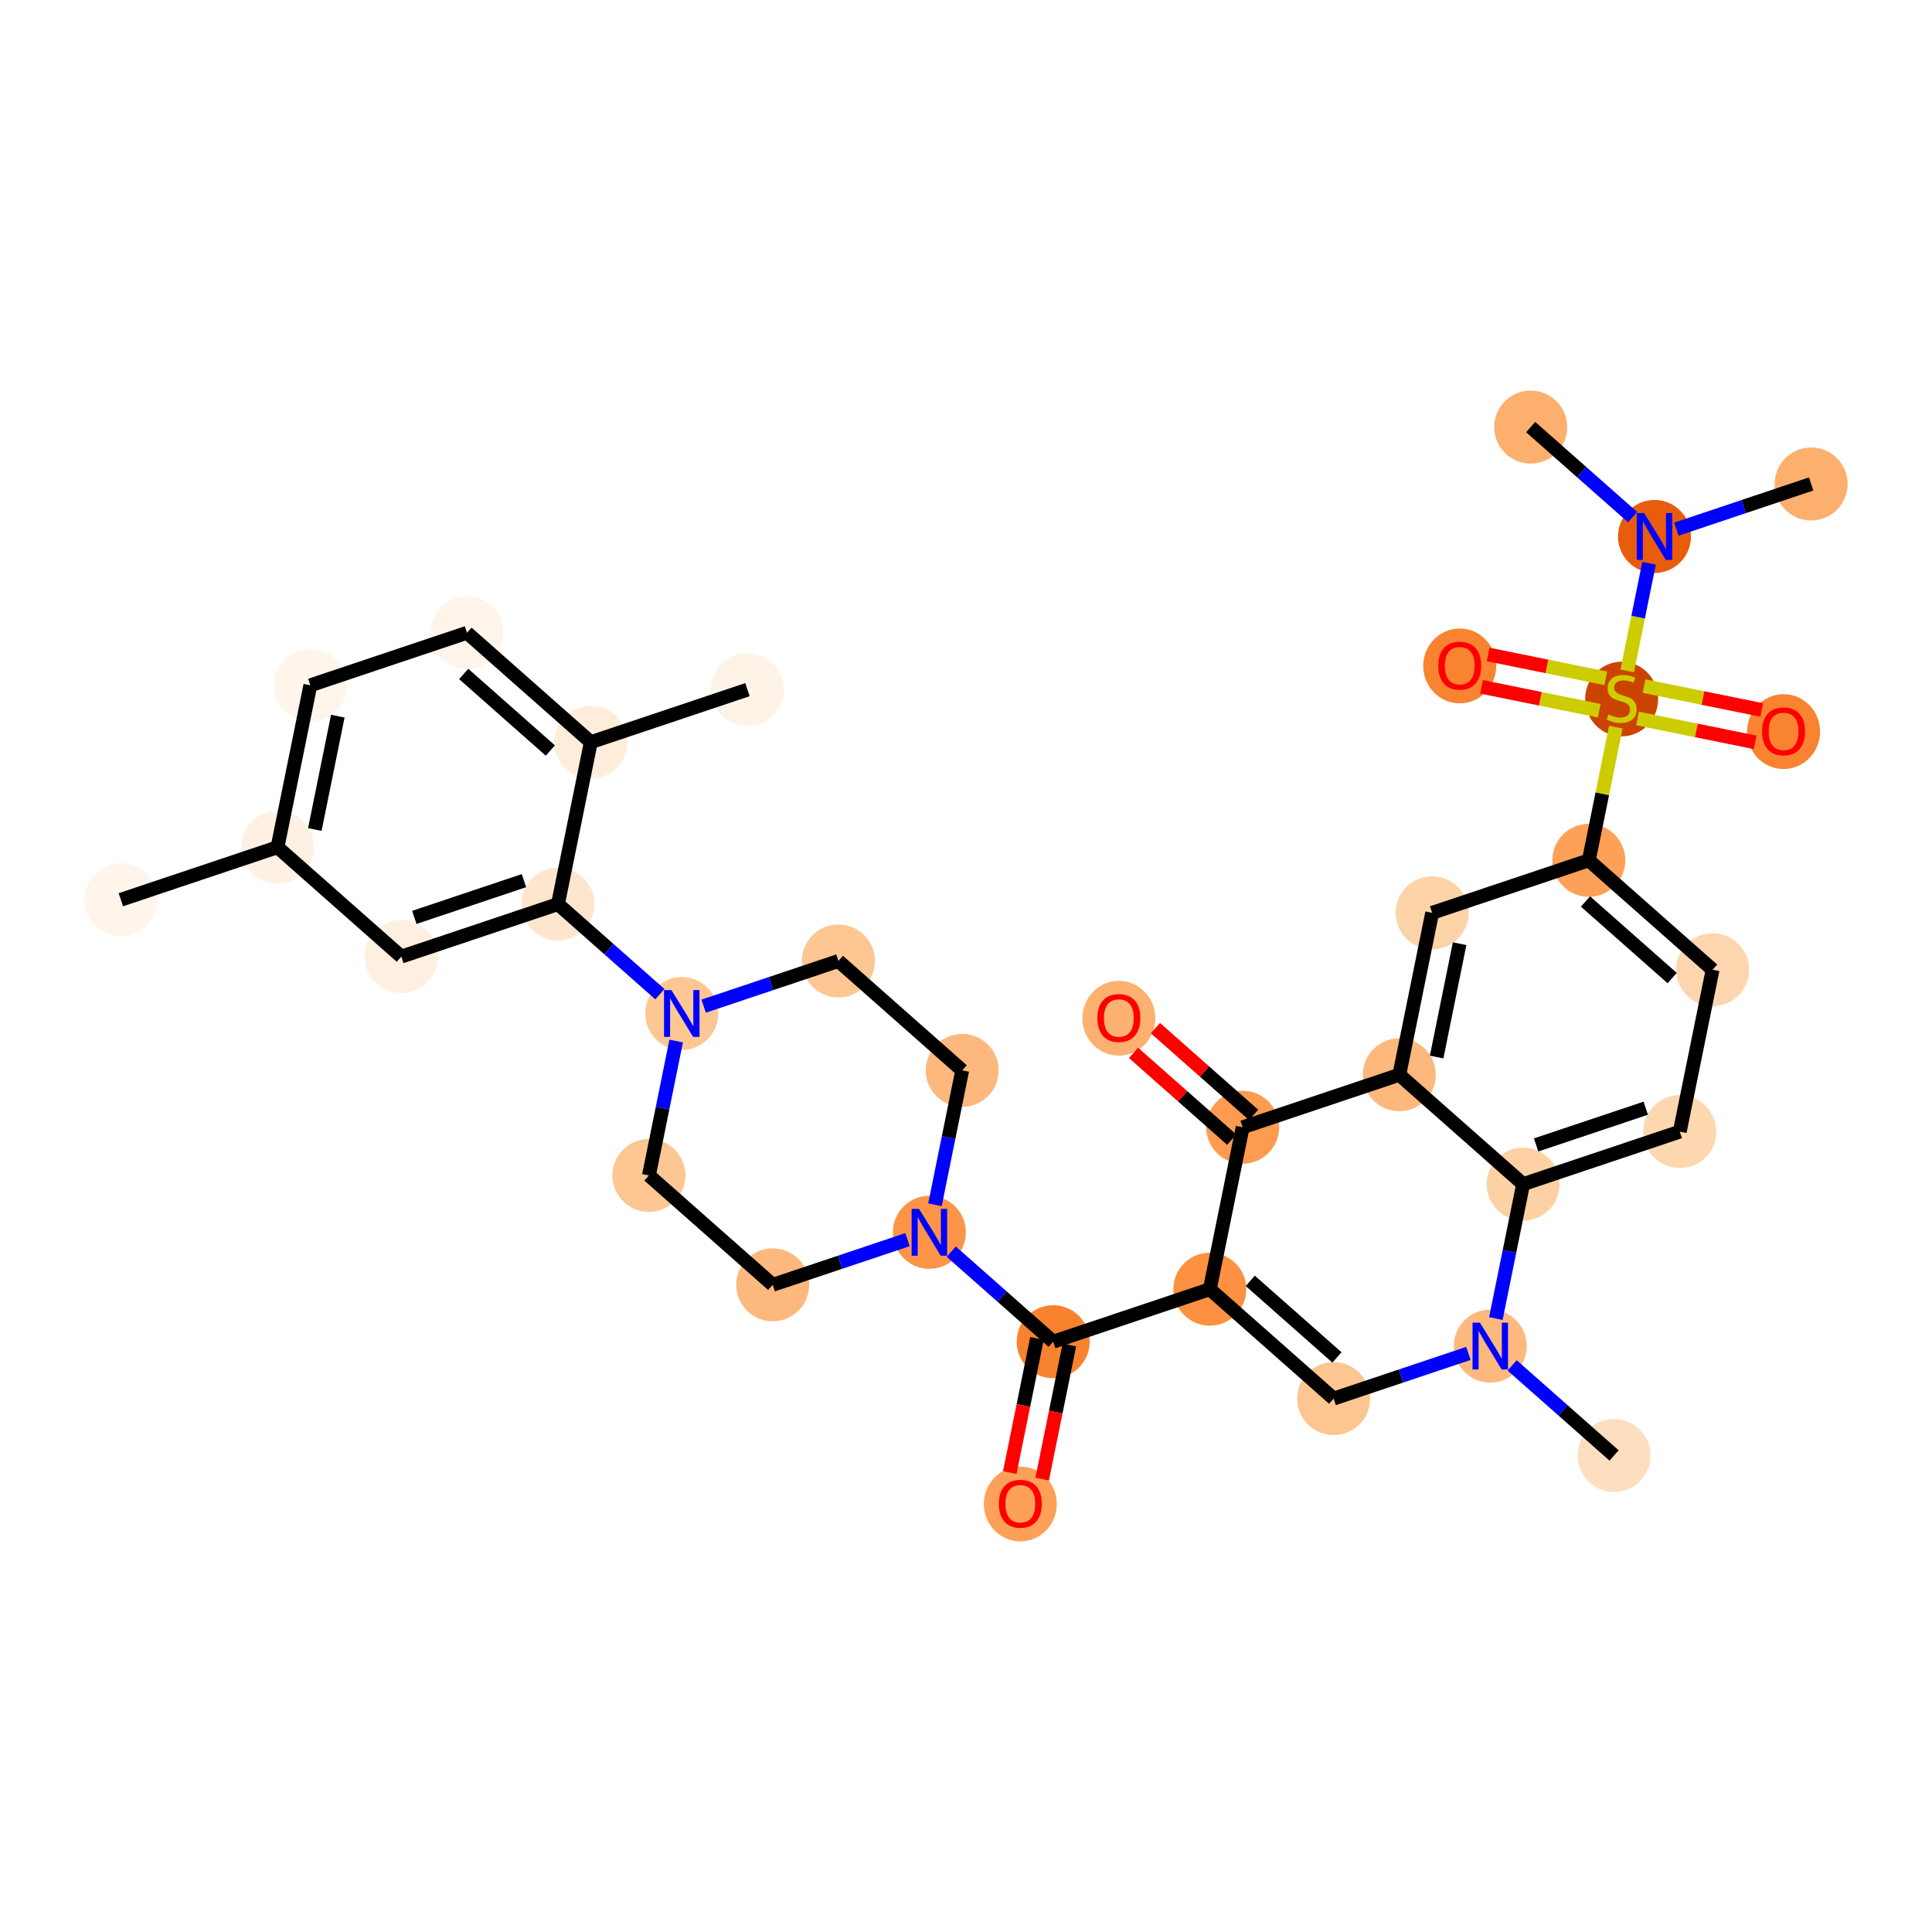 <?xml version='1.0' encoding='iso-8859-1'?>
<svg version='1.1' baseProfile='full'
              xmlns='http://www.w3.org/2000/svg'
                      xmlns:rdkit='http://www.rdkit.org/xml'
                      xmlns:xlink='http://www.w3.org/1999/xlink'
                  xml:space='preserve'
width='280px' height='280px' viewBox='0 0 280 280'>
<!-- END OF HEADER -->
<rect style='opacity:1.0;fill:#FFFFFF;stroke:none' width='280' height='280' x='0' y='0'> </rect>
<ellipse cx='17.516' cy='130.396' rx='4.789' ry='4.789'  style='fill:#FFF5EB;fill-rule:evenodd;stroke:#FFF5EB;stroke-width:1.0px;stroke-linecap:butt;stroke-linejoin:miter;stroke-opacity:1' />
<ellipse cx='40.219' cy='122.785' rx='4.789' ry='4.789'  style='fill:#FEF1E3;fill-rule:evenodd;stroke:#FEF1E3;stroke-width:1.0px;stroke-linecap:butt;stroke-linejoin:miter;stroke-opacity:1' />
<ellipse cx='44.978' cy='99.318' rx='4.789' ry='4.789'  style='fill:#FFF5EB;fill-rule:evenodd;stroke:#FFF5EB;stroke-width:1.0px;stroke-linecap:butt;stroke-linejoin:miter;stroke-opacity:1' />
<ellipse cx='67.681' cy='91.707' rx='4.789' ry='4.789'  style='fill:#FEF4E9;fill-rule:evenodd;stroke:#FEF4E9;stroke-width:1.0px;stroke-linecap:butt;stroke-linejoin:miter;stroke-opacity:1' />
<ellipse cx='85.624' cy='107.562' rx='4.789' ry='4.789'  style='fill:#FEEDDB;fill-rule:evenodd;stroke:#FEEDDB;stroke-width:1.0px;stroke-linecap:butt;stroke-linejoin:miter;stroke-opacity:1' />
<ellipse cx='108.326' cy='99.951' rx='4.789' ry='4.789'  style='fill:#FEF3E7;fill-rule:evenodd;stroke:#FEF3E7;stroke-width:1.0px;stroke-linecap:butt;stroke-linejoin:miter;stroke-opacity:1' />
<ellipse cx='80.864' cy='131.029' rx='4.789' ry='4.789'  style='fill:#FEE6CE;fill-rule:evenodd;stroke:#FEE6CE;stroke-width:1.0px;stroke-linecap:butt;stroke-linejoin:miter;stroke-opacity:1' />
<ellipse cx='98.806' cy='146.884' rx='4.789' ry='4.795'  style='fill:#FDC793;fill-rule:evenodd;stroke:#FDC793;stroke-width:1.0px;stroke-linecap:butt;stroke-linejoin:miter;stroke-opacity:1' />
<ellipse cx='94.047' cy='170.351' rx='4.789' ry='4.789'  style='fill:#FDC692;fill-rule:evenodd;stroke:#FDC692;stroke-width:1.0px;stroke-linecap:butt;stroke-linejoin:miter;stroke-opacity:1' />
<ellipse cx='111.989' cy='186.206' rx='4.789' ry='4.789'  style='fill:#FDB97D;fill-rule:evenodd;stroke:#FDB97D;stroke-width:1.0px;stroke-linecap:butt;stroke-linejoin:miter;stroke-opacity:1' />
<ellipse cx='134.692' cy='178.595' rx='4.789' ry='4.795'  style='fill:#FD9447;fill-rule:evenodd;stroke:#FD9447;stroke-width:1.0px;stroke-linecap:butt;stroke-linejoin:miter;stroke-opacity:1' />
<ellipse cx='152.635' cy='194.45' rx='4.789' ry='4.789'  style='fill:#F9822F;fill-rule:evenodd;stroke:#F9822F;stroke-width:1.0px;stroke-linecap:butt;stroke-linejoin:miter;stroke-opacity:1' />
<ellipse cx='147.875' cy='217.97' rx='4.789' ry='4.924'  style='fill:#FDA158;fill-rule:evenodd;stroke:#FDA158;stroke-width:1.0px;stroke-linecap:butt;stroke-linejoin:miter;stroke-opacity:1' />
<ellipse cx='175.337' cy='186.839' rx='4.789' ry='4.789'  style='fill:#FD9041;fill-rule:evenodd;stroke:#FD9041;stroke-width:1.0px;stroke-linecap:butt;stroke-linejoin:miter;stroke-opacity:1' />
<ellipse cx='193.28' cy='202.695' rx='4.789' ry='4.789'  style='fill:#FDC590;fill-rule:evenodd;stroke:#FDC590;stroke-width:1.0px;stroke-linecap:butt;stroke-linejoin:miter;stroke-opacity:1' />
<ellipse cx='215.982' cy='195.084' rx='4.789' ry='4.795'  style='fill:#FDB97D;fill-rule:evenodd;stroke:#FDB97D;stroke-width:1.0px;stroke-linecap:butt;stroke-linejoin:miter;stroke-opacity:1' />
<ellipse cx='233.925' cy='210.939' rx='4.789' ry='4.789'  style='fill:#FDDEBE;fill-rule:evenodd;stroke:#FDDEBE;stroke-width:1.0px;stroke-linecap:butt;stroke-linejoin:miter;stroke-opacity:1' />
<ellipse cx='220.742' cy='171.617' rx='4.789' ry='4.789'  style='fill:#FDD1A4;fill-rule:evenodd;stroke:#FDD1A4;stroke-width:1.0px;stroke-linecap:butt;stroke-linejoin:miter;stroke-opacity:1' />
<ellipse cx='243.445' cy='164.006' rx='4.789' ry='4.789'  style='fill:#FDD7B0;fill-rule:evenodd;stroke:#FDD7B0;stroke-width:1.0px;stroke-linecap:butt;stroke-linejoin:miter;stroke-opacity:1' />
<ellipse cx='248.204' cy='140.539' rx='4.789' ry='4.789'  style='fill:#FDD6AF;fill-rule:evenodd;stroke:#FDD6AF;stroke-width:1.0px;stroke-linecap:butt;stroke-linejoin:miter;stroke-opacity:1' />
<ellipse cx='230.262' cy='124.684' rx='4.789' ry='4.789'  style='fill:#FDA158;fill-rule:evenodd;stroke:#FDA158;stroke-width:1.0px;stroke-linecap:butt;stroke-linejoin:miter;stroke-opacity:1' />
<ellipse cx='235.022' cy='101.308' rx='4.789' ry='4.91'  style='fill:#CB4301;fill-rule:evenodd;stroke:#CB4301;stroke-width:1.0px;stroke-linecap:butt;stroke-linejoin:miter;stroke-opacity:1' />
<ellipse cx='258.488' cy='106.03' rx='4.789' ry='4.924'  style='fill:#F98331;fill-rule:evenodd;stroke:#F98331;stroke-width:1.0px;stroke-linecap:butt;stroke-linejoin:miter;stroke-opacity:1' />
<ellipse cx='211.555' cy='96.51' rx='4.789' ry='4.924'  style='fill:#F98331;fill-rule:evenodd;stroke:#F98331;stroke-width:1.0px;stroke-linecap:butt;stroke-linejoin:miter;stroke-opacity:1' />
<ellipse cx='239.781' cy='77.751' rx='4.789' ry='4.795'  style='fill:#E85C0C;fill-rule:evenodd;stroke:#E85C0C;stroke-width:1.0px;stroke-linecap:butt;stroke-linejoin:miter;stroke-opacity:1' />
<ellipse cx='221.839' cy='61.896' rx='4.789' ry='4.789'  style='fill:#FDAF6D;fill-rule:evenodd;stroke:#FDAF6D;stroke-width:1.0px;stroke-linecap:butt;stroke-linejoin:miter;stroke-opacity:1' />
<ellipse cx='262.484' cy='70.14' rx='4.789' ry='4.789'  style='fill:#FDAF6D;fill-rule:evenodd;stroke:#FDAF6D;stroke-width:1.0px;stroke-linecap:butt;stroke-linejoin:miter;stroke-opacity:1' />
<ellipse cx='207.559' cy='132.295' rx='4.789' ry='4.789'  style='fill:#FDD3A8;fill-rule:evenodd;stroke:#FDD3A8;stroke-width:1.0px;stroke-linecap:butt;stroke-linejoin:miter;stroke-opacity:1' />
<ellipse cx='202.799' cy='155.762' rx='4.789' ry='4.789'  style='fill:#FDB97D;fill-rule:evenodd;stroke:#FDB97D;stroke-width:1.0px;stroke-linecap:butt;stroke-linejoin:miter;stroke-opacity:1' />
<ellipse cx='180.097' cy='163.373' rx='4.789' ry='4.789'  style='fill:#FD9C51;fill-rule:evenodd;stroke:#FD9C51;stroke-width:1.0px;stroke-linecap:butt;stroke-linejoin:miter;stroke-opacity:1' />
<ellipse cx='162.154' cy='147.57' rx='4.789' ry='4.924'  style='fill:#FDB171;fill-rule:evenodd;stroke:#FDB171;stroke-width:1.0px;stroke-linecap:butt;stroke-linejoin:miter;stroke-opacity:1' />
<ellipse cx='139.452' cy='155.129' rx='4.789' ry='4.789'  style='fill:#FDB97D;fill-rule:evenodd;stroke:#FDB97D;stroke-width:1.0px;stroke-linecap:butt;stroke-linejoin:miter;stroke-opacity:1' />
<ellipse cx='121.509' cy='139.273' rx='4.789' ry='4.789'  style='fill:#FDC692;fill-rule:evenodd;stroke:#FDC692;stroke-width:1.0px;stroke-linecap:butt;stroke-linejoin:miter;stroke-opacity:1' />
<ellipse cx='58.161' cy='138.64' rx='4.789' ry='4.789'  style='fill:#FEEFE0;fill-rule:evenodd;stroke:#FEEFE0;stroke-width:1.0px;stroke-linecap:butt;stroke-linejoin:miter;stroke-opacity:1' />
<path class='bond-0 atom-0 atom-1' d='M 17.516,130.396 L 40.219,122.785' style='fill:none;fill-rule:evenodd;stroke:#000000;stroke-width:2.0px;stroke-linecap:butt;stroke-linejoin:miter;stroke-opacity:1' />
<path class='bond-1 atom-1 atom-2' d='M 40.219,122.785 L 44.978,99.318' style='fill:none;fill-rule:evenodd;stroke:#000000;stroke-width:2.0px;stroke-linecap:butt;stroke-linejoin:miter;stroke-opacity:1' />
<path class='bond-1 atom-1 atom-2' d='M 45.626,120.217 L 48.958,103.79' style='fill:none;fill-rule:evenodd;stroke:#000000;stroke-width:2.0px;stroke-linecap:butt;stroke-linejoin:miter;stroke-opacity:1' />
<path class='bond-33 atom-33 atom-1' d='M 58.161,138.64 L 40.219,122.785' style='fill:none;fill-rule:evenodd;stroke:#000000;stroke-width:2.0px;stroke-linecap:butt;stroke-linejoin:miter;stroke-opacity:1' />
<path class='bond-2 atom-2 atom-3' d='M 44.978,99.318 L 67.681,91.707' style='fill:none;fill-rule:evenodd;stroke:#000000;stroke-width:2.0px;stroke-linecap:butt;stroke-linejoin:miter;stroke-opacity:1' />
<path class='bond-3 atom-3 atom-4' d='M 67.681,91.707 L 85.624,107.562' style='fill:none;fill-rule:evenodd;stroke:#000000;stroke-width:2.0px;stroke-linecap:butt;stroke-linejoin:miter;stroke-opacity:1' />
<path class='bond-3 atom-3 atom-4' d='M 67.201,97.674 L 79.761,108.773' style='fill:none;fill-rule:evenodd;stroke:#000000;stroke-width:2.0px;stroke-linecap:butt;stroke-linejoin:miter;stroke-opacity:1' />
<path class='bond-4 atom-4 atom-5' d='M 85.624,107.562 L 108.326,99.951' style='fill:none;fill-rule:evenodd;stroke:#000000;stroke-width:2.0px;stroke-linecap:butt;stroke-linejoin:miter;stroke-opacity:1' />
<path class='bond-5 atom-4 atom-6' d='M 85.624,107.562 L 80.864,131.029' style='fill:none;fill-rule:evenodd;stroke:#000000;stroke-width:2.0px;stroke-linecap:butt;stroke-linejoin:miter;stroke-opacity:1' />
<path class='bond-6 atom-6 atom-7' d='M 80.864,131.029 L 88.25,137.556' style='fill:none;fill-rule:evenodd;stroke:#000000;stroke-width:2.0px;stroke-linecap:butt;stroke-linejoin:miter;stroke-opacity:1' />
<path class='bond-6 atom-6 atom-7' d='M 88.25,137.556 L 95.636,144.083' style='fill:none;fill-rule:evenodd;stroke:#0000FF;stroke-width:2.0px;stroke-linecap:butt;stroke-linejoin:miter;stroke-opacity:1' />
<path class='bond-32 atom-6 atom-33' d='M 80.864,131.029 L 58.161,138.64' style='fill:none;fill-rule:evenodd;stroke:#000000;stroke-width:2.0px;stroke-linecap:butt;stroke-linejoin:miter;stroke-opacity:1' />
<path class='bond-32 atom-6 atom-33' d='M 75.936,127.63 L 60.044,132.958' style='fill:none;fill-rule:evenodd;stroke:#000000;stroke-width:2.0px;stroke-linecap:butt;stroke-linejoin:miter;stroke-opacity:1' />
<path class='bond-7 atom-7 atom-8' d='M 97.997,150.873 L 96.022,160.612' style='fill:none;fill-rule:evenodd;stroke:#0000FF;stroke-width:2.0px;stroke-linecap:butt;stroke-linejoin:miter;stroke-opacity:1' />
<path class='bond-7 atom-7 atom-8' d='M 96.022,160.612 L 94.047,170.351' style='fill:none;fill-rule:evenodd;stroke:#000000;stroke-width:2.0px;stroke-linecap:butt;stroke-linejoin:miter;stroke-opacity:1' />
<path class='bond-34 atom-32 atom-7' d='M 121.509,139.273 L 111.743,142.547' style='fill:none;fill-rule:evenodd;stroke:#000000;stroke-width:2.0px;stroke-linecap:butt;stroke-linejoin:miter;stroke-opacity:1' />
<path class='bond-34 atom-32 atom-7' d='M 111.743,142.547 L 101.977,145.822' style='fill:none;fill-rule:evenodd;stroke:#0000FF;stroke-width:2.0px;stroke-linecap:butt;stroke-linejoin:miter;stroke-opacity:1' />
<path class='bond-8 atom-8 atom-9' d='M 94.047,170.351 L 111.989,186.206' style='fill:none;fill-rule:evenodd;stroke:#000000;stroke-width:2.0px;stroke-linecap:butt;stroke-linejoin:miter;stroke-opacity:1' />
<path class='bond-9 atom-9 atom-10' d='M 111.989,186.206 L 121.756,182.932' style='fill:none;fill-rule:evenodd;stroke:#000000;stroke-width:2.0px;stroke-linecap:butt;stroke-linejoin:miter;stroke-opacity:1' />
<path class='bond-9 atom-9 atom-10' d='M 121.756,182.932 L 131.522,179.658' style='fill:none;fill-rule:evenodd;stroke:#0000FF;stroke-width:2.0px;stroke-linecap:butt;stroke-linejoin:miter;stroke-opacity:1' />
<path class='bond-10 atom-10 atom-11' d='M 137.862,181.397 L 145.248,187.923' style='fill:none;fill-rule:evenodd;stroke:#0000FF;stroke-width:2.0px;stroke-linecap:butt;stroke-linejoin:miter;stroke-opacity:1' />
<path class='bond-10 atom-10 atom-11' d='M 145.248,187.923 L 152.635,194.45' style='fill:none;fill-rule:evenodd;stroke:#000000;stroke-width:2.0px;stroke-linecap:butt;stroke-linejoin:miter;stroke-opacity:1' />
<path class='bond-30 atom-10 atom-31' d='M 135.501,174.606 L 137.476,164.867' style='fill:none;fill-rule:evenodd;stroke:#0000FF;stroke-width:2.0px;stroke-linecap:butt;stroke-linejoin:miter;stroke-opacity:1' />
<path class='bond-30 atom-10 atom-31' d='M 137.476,164.867 L 139.452,155.129' style='fill:none;fill-rule:evenodd;stroke:#000000;stroke-width:2.0px;stroke-linecap:butt;stroke-linejoin:miter;stroke-opacity:1' />
<path class='bond-11 atom-11 atom-12' d='M 150.288,193.974 L 148.317,203.694' style='fill:none;fill-rule:evenodd;stroke:#000000;stroke-width:2.0px;stroke-linecap:butt;stroke-linejoin:miter;stroke-opacity:1' />
<path class='bond-11 atom-11 atom-12' d='M 148.317,203.694 L 146.345,213.414' style='fill:none;fill-rule:evenodd;stroke:#FF0000;stroke-width:2.0px;stroke-linecap:butt;stroke-linejoin:miter;stroke-opacity:1' />
<path class='bond-11 atom-11 atom-12' d='M 154.981,194.926 L 153.01,204.646' style='fill:none;fill-rule:evenodd;stroke:#000000;stroke-width:2.0px;stroke-linecap:butt;stroke-linejoin:miter;stroke-opacity:1' />
<path class='bond-11 atom-11 atom-12' d='M 153.01,204.646 L 151.038,214.366' style='fill:none;fill-rule:evenodd;stroke:#FF0000;stroke-width:2.0px;stroke-linecap:butt;stroke-linejoin:miter;stroke-opacity:1' />
<path class='bond-12 atom-11 atom-13' d='M 152.635,194.45 L 175.337,186.839' style='fill:none;fill-rule:evenodd;stroke:#000000;stroke-width:2.0px;stroke-linecap:butt;stroke-linejoin:miter;stroke-opacity:1' />
<path class='bond-13 atom-13 atom-14' d='M 175.337,186.839 L 193.28,202.695' style='fill:none;fill-rule:evenodd;stroke:#000000;stroke-width:2.0px;stroke-linecap:butt;stroke-linejoin:miter;stroke-opacity:1' />
<path class='bond-13 atom-13 atom-14' d='M 181.2,185.629 L 193.759,196.728' style='fill:none;fill-rule:evenodd;stroke:#000000;stroke-width:2.0px;stroke-linecap:butt;stroke-linejoin:miter;stroke-opacity:1' />
<path class='bond-35 atom-29 atom-13' d='M 180.097,163.373 L 175.337,186.839' style='fill:none;fill-rule:evenodd;stroke:#000000;stroke-width:2.0px;stroke-linecap:butt;stroke-linejoin:miter;stroke-opacity:1' />
<path class='bond-14 atom-14 atom-15' d='M 193.28,202.695 L 203.046,199.421' style='fill:none;fill-rule:evenodd;stroke:#000000;stroke-width:2.0px;stroke-linecap:butt;stroke-linejoin:miter;stroke-opacity:1' />
<path class='bond-14 atom-14 atom-15' d='M 203.046,199.421 L 212.812,196.146' style='fill:none;fill-rule:evenodd;stroke:#0000FF;stroke-width:2.0px;stroke-linecap:butt;stroke-linejoin:miter;stroke-opacity:1' />
<path class='bond-15 atom-15 atom-16' d='M 219.153,197.885 L 226.539,204.412' style='fill:none;fill-rule:evenodd;stroke:#0000FF;stroke-width:2.0px;stroke-linecap:butt;stroke-linejoin:miter;stroke-opacity:1' />
<path class='bond-15 atom-15 atom-16' d='M 226.539,204.412 L 233.925,210.939' style='fill:none;fill-rule:evenodd;stroke:#000000;stroke-width:2.0px;stroke-linecap:butt;stroke-linejoin:miter;stroke-opacity:1' />
<path class='bond-16 atom-15 atom-17' d='M 216.791,191.094 L 218.767,181.356' style='fill:none;fill-rule:evenodd;stroke:#0000FF;stroke-width:2.0px;stroke-linecap:butt;stroke-linejoin:miter;stroke-opacity:1' />
<path class='bond-16 atom-15 atom-17' d='M 218.767,181.356 L 220.742,171.617' style='fill:none;fill-rule:evenodd;stroke:#000000;stroke-width:2.0px;stroke-linecap:butt;stroke-linejoin:miter;stroke-opacity:1' />
<path class='bond-17 atom-17 atom-18' d='M 220.742,171.617 L 243.445,164.006' style='fill:none;fill-rule:evenodd;stroke:#000000;stroke-width:2.0px;stroke-linecap:butt;stroke-linejoin:miter;stroke-opacity:1' />
<path class='bond-17 atom-17 atom-18' d='M 222.625,165.935 L 238.517,160.607' style='fill:none;fill-rule:evenodd;stroke:#000000;stroke-width:2.0px;stroke-linecap:butt;stroke-linejoin:miter;stroke-opacity:1' />
<path class='bond-36 atom-28 atom-17' d='M 202.799,155.762 L 220.742,171.617' style='fill:none;fill-rule:evenodd;stroke:#000000;stroke-width:2.0px;stroke-linecap:butt;stroke-linejoin:miter;stroke-opacity:1' />
<path class='bond-18 atom-18 atom-19' d='M 243.445,164.006 L 248.204,140.539' style='fill:none;fill-rule:evenodd;stroke:#000000;stroke-width:2.0px;stroke-linecap:butt;stroke-linejoin:miter;stroke-opacity:1' />
<path class='bond-19 atom-19 atom-20' d='M 248.204,140.539 L 230.262,124.684' style='fill:none;fill-rule:evenodd;stroke:#000000;stroke-width:2.0px;stroke-linecap:butt;stroke-linejoin:miter;stroke-opacity:1' />
<path class='bond-19 atom-19 atom-20' d='M 242.342,141.75 L 229.782,130.651' style='fill:none;fill-rule:evenodd;stroke:#000000;stroke-width:2.0px;stroke-linecap:butt;stroke-linejoin:miter;stroke-opacity:1' />
<path class='bond-20 atom-20 atom-21' d='M 230.262,124.684 L 232.22,115.032' style='fill:none;fill-rule:evenodd;stroke:#000000;stroke-width:2.0px;stroke-linecap:butt;stroke-linejoin:miter;stroke-opacity:1' />
<path class='bond-20 atom-20 atom-21' d='M 232.22,115.032 L 234.177,105.379' style='fill:none;fill-rule:evenodd;stroke:#CCCC00;stroke-width:2.0px;stroke-linecap:butt;stroke-linejoin:miter;stroke-opacity:1' />
<path class='bond-26 atom-20 atom-27' d='M 230.262,124.684 L 207.559,132.295' style='fill:none;fill-rule:evenodd;stroke:#000000;stroke-width:2.0px;stroke-linecap:butt;stroke-linejoin:miter;stroke-opacity:1' />
<path class='bond-21 atom-21 atom-22' d='M 237.318,104.127 L 245.845,105.856' style='fill:none;fill-rule:evenodd;stroke:#CCCC00;stroke-width:2.0px;stroke-linecap:butt;stroke-linejoin:miter;stroke-opacity:1' />
<path class='bond-21 atom-21 atom-22' d='M 245.845,105.856 L 254.371,107.586' style='fill:none;fill-rule:evenodd;stroke:#FF0000;stroke-width:2.0px;stroke-linecap:butt;stroke-linejoin:miter;stroke-opacity:1' />
<path class='bond-21 atom-21 atom-22' d='M 238.27,99.433 L 246.797,101.163' style='fill:none;fill-rule:evenodd;stroke:#CCCC00;stroke-width:2.0px;stroke-linecap:butt;stroke-linejoin:miter;stroke-opacity:1' />
<path class='bond-21 atom-21 atom-22' d='M 246.797,101.163 L 255.323,102.892' style='fill:none;fill-rule:evenodd;stroke:#FF0000;stroke-width:2.0px;stroke-linecap:butt;stroke-linejoin:miter;stroke-opacity:1' />
<path class='bond-22 atom-21 atom-23' d='M 232.725,98.308 L 224.198,96.579' style='fill:none;fill-rule:evenodd;stroke:#CCCC00;stroke-width:2.0px;stroke-linecap:butt;stroke-linejoin:miter;stroke-opacity:1' />
<path class='bond-22 atom-21 atom-23' d='M 224.198,96.579 L 215.672,94.85' style='fill:none;fill-rule:evenodd;stroke:#FF0000;stroke-width:2.0px;stroke-linecap:butt;stroke-linejoin:miter;stroke-opacity:1' />
<path class='bond-22 atom-21 atom-23' d='M 231.773,103.002 L 223.246,101.272' style='fill:none;fill-rule:evenodd;stroke:#CCCC00;stroke-width:2.0px;stroke-linecap:butt;stroke-linejoin:miter;stroke-opacity:1' />
<path class='bond-22 atom-21 atom-23' d='M 223.246,101.272 L 214.72,99.543' style='fill:none;fill-rule:evenodd;stroke:#FF0000;stroke-width:2.0px;stroke-linecap:butt;stroke-linejoin:miter;stroke-opacity:1' />
<path class='bond-23 atom-21 atom-24' d='M 235.829,97.238 L 237.411,89.438' style='fill:none;fill-rule:evenodd;stroke:#CCCC00;stroke-width:2.0px;stroke-linecap:butt;stroke-linejoin:miter;stroke-opacity:1' />
<path class='bond-23 atom-21 atom-24' d='M 237.411,89.438 L 238.993,81.639' style='fill:none;fill-rule:evenodd;stroke:#0000FF;stroke-width:2.0px;stroke-linecap:butt;stroke-linejoin:miter;stroke-opacity:1' />
<path class='bond-24 atom-24 atom-25' d='M 236.611,74.95 L 229.225,68.423' style='fill:none;fill-rule:evenodd;stroke:#0000FF;stroke-width:2.0px;stroke-linecap:butt;stroke-linejoin:miter;stroke-opacity:1' />
<path class='bond-24 atom-24 atom-25' d='M 229.225,68.423 L 221.839,61.896' style='fill:none;fill-rule:evenodd;stroke:#000000;stroke-width:2.0px;stroke-linecap:butt;stroke-linejoin:miter;stroke-opacity:1' />
<path class='bond-25 atom-24 atom-26' d='M 242.952,76.688 L 252.718,73.414' style='fill:none;fill-rule:evenodd;stroke:#0000FF;stroke-width:2.0px;stroke-linecap:butt;stroke-linejoin:miter;stroke-opacity:1' />
<path class='bond-25 atom-24 atom-26' d='M 252.718,73.414 L 262.484,70.14' style='fill:none;fill-rule:evenodd;stroke:#000000;stroke-width:2.0px;stroke-linecap:butt;stroke-linejoin:miter;stroke-opacity:1' />
<path class='bond-27 atom-27 atom-28' d='M 207.559,132.295 L 202.799,155.762' style='fill:none;fill-rule:evenodd;stroke:#000000;stroke-width:2.0px;stroke-linecap:butt;stroke-linejoin:miter;stroke-opacity:1' />
<path class='bond-27 atom-27 atom-28' d='M 211.539,136.767 L 208.207,153.194' style='fill:none;fill-rule:evenodd;stroke:#000000;stroke-width:2.0px;stroke-linecap:butt;stroke-linejoin:miter;stroke-opacity:1' />
<path class='bond-28 atom-28 atom-29' d='M 202.799,155.762 L 180.097,163.373' style='fill:none;fill-rule:evenodd;stroke:#000000;stroke-width:2.0px;stroke-linecap:butt;stroke-linejoin:miter;stroke-opacity:1' />
<path class='bond-29 atom-29 atom-30' d='M 181.682,161.579 L 174.567,155.291' style='fill:none;fill-rule:evenodd;stroke:#000000;stroke-width:2.0px;stroke-linecap:butt;stroke-linejoin:miter;stroke-opacity:1' />
<path class='bond-29 atom-29 atom-30' d='M 174.567,155.291 L 167.451,149.003' style='fill:none;fill-rule:evenodd;stroke:#FF0000;stroke-width:2.0px;stroke-linecap:butt;stroke-linejoin:miter;stroke-opacity:1' />
<path class='bond-29 atom-29 atom-30' d='M 178.511,165.167 L 171.396,158.879' style='fill:none;fill-rule:evenodd;stroke:#000000;stroke-width:2.0px;stroke-linecap:butt;stroke-linejoin:miter;stroke-opacity:1' />
<path class='bond-29 atom-29 atom-30' d='M 171.396,158.879 L 164.28,152.591' style='fill:none;fill-rule:evenodd;stroke:#FF0000;stroke-width:2.0px;stroke-linecap:butt;stroke-linejoin:miter;stroke-opacity:1' />
<path class='bond-31 atom-31 atom-32' d='M 139.452,155.129 L 121.509,139.273' style='fill:none;fill-rule:evenodd;stroke:#000000;stroke-width:2.0px;stroke-linecap:butt;stroke-linejoin:miter;stroke-opacity:1' />
<path  class='atom-7' d='M 97.308 143.494
L 99.53 147.085
Q 99.75 147.44, 100.104 148.082
Q 100.459 148.723, 100.478 148.762
L 100.478 143.494
L 101.378 143.494
L 101.378 150.275
L 100.449 150.275
L 98.064 146.348
Q 97.787 145.888, 97.49 145.361
Q 97.202 144.835, 97.116 144.672
L 97.116 150.275
L 96.235 150.275
L 96.235 143.494
L 97.308 143.494
' fill='#0000FF'/>
<path  class='atom-10' d='M 133.193 175.205
L 135.415 178.796
Q 135.635 179.151, 135.99 179.792
Q 136.344 180.434, 136.363 180.472
L 136.363 175.205
L 137.264 175.205
L 137.264 181.986
L 136.335 181.986
L 133.95 178.059
Q 133.672 177.599, 133.375 177.072
Q 133.088 176.545, 133.001 176.383
L 133.001 181.986
L 132.12 181.986
L 132.12 175.205
L 133.193 175.205
' fill='#0000FF'/>
<path  class='atom-12' d='M 144.762 217.936
Q 144.762 216.308, 145.567 215.398
Q 146.371 214.488, 147.875 214.488
Q 149.379 214.488, 150.183 215.398
Q 150.988 216.308, 150.988 217.936
Q 150.988 219.584, 150.173 220.522
Q 149.359 221.451, 147.875 221.451
Q 146.381 221.451, 145.567 220.522
Q 144.762 219.593, 144.762 217.936
M 147.875 220.685
Q 148.909 220.685, 149.465 219.995
Q 150.03 219.296, 150.03 217.936
Q 150.03 216.605, 149.465 215.934
Q 148.909 215.254, 147.875 215.254
Q 146.84 215.254, 146.275 215.925
Q 145.72 216.595, 145.72 217.936
Q 145.72 219.306, 146.275 219.995
Q 146.84 220.685, 147.875 220.685
' fill='#FF0000'/>
<path  class='atom-15' d='M 214.483 191.693
L 216.705 195.285
Q 216.926 195.639, 217.28 196.281
Q 217.634 196.922, 217.654 196.961
L 217.654 191.693
L 218.554 191.693
L 218.554 198.474
L 217.625 198.474
L 215.24 194.547
Q 214.962 194.087, 214.665 193.561
Q 214.378 193.034, 214.292 192.871
L 214.292 198.474
L 213.411 198.474
L 213.411 191.693
L 214.483 191.693
' fill='#0000FF'/>
<path  class='atom-21' d='M 233.106 103.545
Q 233.183 103.574, 233.499 103.708
Q 233.815 103.842, 234.16 103.928
Q 234.514 104.005, 234.859 104.005
Q 235.5 104.005, 235.874 103.698
Q 236.247 103.382, 236.247 102.836
Q 236.247 102.463, 236.056 102.233
Q 235.874 102.003, 235.587 101.878
Q 235.299 101.754, 234.82 101.61
Q 234.217 101.428, 233.853 101.256
Q 233.499 101.083, 233.24 100.719
Q 232.991 100.356, 232.991 99.743
Q 232.991 98.89, 233.566 98.363
Q 234.15 97.837, 235.299 97.837
Q 236.085 97.837, 236.975 98.21
L 236.755 98.948
Q 235.941 98.612, 235.328 98.612
Q 234.667 98.612, 234.303 98.89
Q 233.939 99.158, 233.949 99.628
Q 233.949 99.992, 234.131 100.212
Q 234.322 100.432, 234.591 100.557
Q 234.868 100.681, 235.328 100.825
Q 235.941 101.016, 236.305 101.208
Q 236.669 101.399, 236.928 101.792
Q 237.196 102.175, 237.196 102.836
Q 237.196 103.775, 236.564 104.282
Q 235.941 104.78, 234.897 104.78
Q 234.294 104.78, 233.834 104.646
Q 233.384 104.522, 232.847 104.302
L 233.106 103.545
' fill='#CCCC00'/>
<path  class='atom-22' d='M 255.375 105.996
Q 255.375 104.368, 256.18 103.458
Q 256.984 102.548, 258.488 102.548
Q 259.992 102.548, 260.796 103.458
Q 261.601 104.368, 261.601 105.996
Q 261.601 107.644, 260.787 108.582
Q 259.973 109.511, 258.488 109.511
Q 256.994 109.511, 256.18 108.582
Q 255.375 107.653, 255.375 105.996
M 258.488 108.745
Q 259.522 108.745, 260.078 108.056
Q 260.643 107.357, 260.643 105.996
Q 260.643 104.665, 260.078 103.995
Q 259.522 103.315, 258.488 103.315
Q 257.454 103.315, 256.889 103.985
Q 256.333 104.656, 256.333 105.996
Q 256.333 107.366, 256.889 108.056
Q 257.454 108.745, 258.488 108.745
' fill='#FF0000'/>
<path  class='atom-23' d='M 208.442 96.477
Q 208.442 94.849, 209.247 93.939
Q 210.051 93.029, 211.555 93.029
Q 213.059 93.029, 213.863 93.939
Q 214.668 94.849, 214.668 96.477
Q 214.668 98.124, 213.854 99.063
Q 213.04 99.992, 211.555 99.992
Q 210.061 99.992, 209.247 99.063
Q 208.442 98.134, 208.442 96.477
M 211.555 99.226
Q 212.589 99.226, 213.145 98.536
Q 213.71 97.837, 213.71 96.477
Q 213.71 95.145, 213.145 94.475
Q 212.589 93.795, 211.555 93.795
Q 210.521 93.795, 209.956 94.466
Q 209.4 95.136, 209.4 96.477
Q 209.4 97.847, 209.956 98.536
Q 210.521 99.226, 211.555 99.226
' fill='#FF0000'/>
<path  class='atom-24' d='M 238.282 74.361
L 240.504 77.952
Q 240.725 78.306, 241.079 78.948
Q 241.434 79.59, 241.453 79.628
L 241.453 74.361
L 242.353 74.361
L 242.353 81.141
L 241.424 81.141
L 239.039 77.215
Q 238.761 76.755, 238.464 76.228
Q 238.177 75.701, 238.091 75.538
L 238.091 81.141
L 237.21 81.141
L 237.21 74.361
L 238.282 74.361
' fill='#0000FF'/>
<path  class='atom-30' d='M 159.041 147.537
Q 159.041 145.908, 159.846 144.998
Q 160.651 144.089, 162.154 144.089
Q 163.658 144.089, 164.462 144.998
Q 165.267 145.908, 165.267 147.537
Q 165.267 149.184, 164.453 150.123
Q 163.639 151.052, 162.154 151.052
Q 160.66 151.052, 159.846 150.123
Q 159.041 149.194, 159.041 147.537
M 162.154 150.285
Q 163.189 150.285, 163.744 149.596
Q 164.309 148.897, 164.309 147.537
Q 164.309 146.205, 163.744 145.535
Q 163.189 144.855, 162.154 144.855
Q 161.12 144.855, 160.555 145.525
Q 159.999 146.196, 159.999 147.537
Q 159.999 148.906, 160.555 149.596
Q 161.12 150.285, 162.154 150.285
' fill='#FF0000'/>
</svg>
